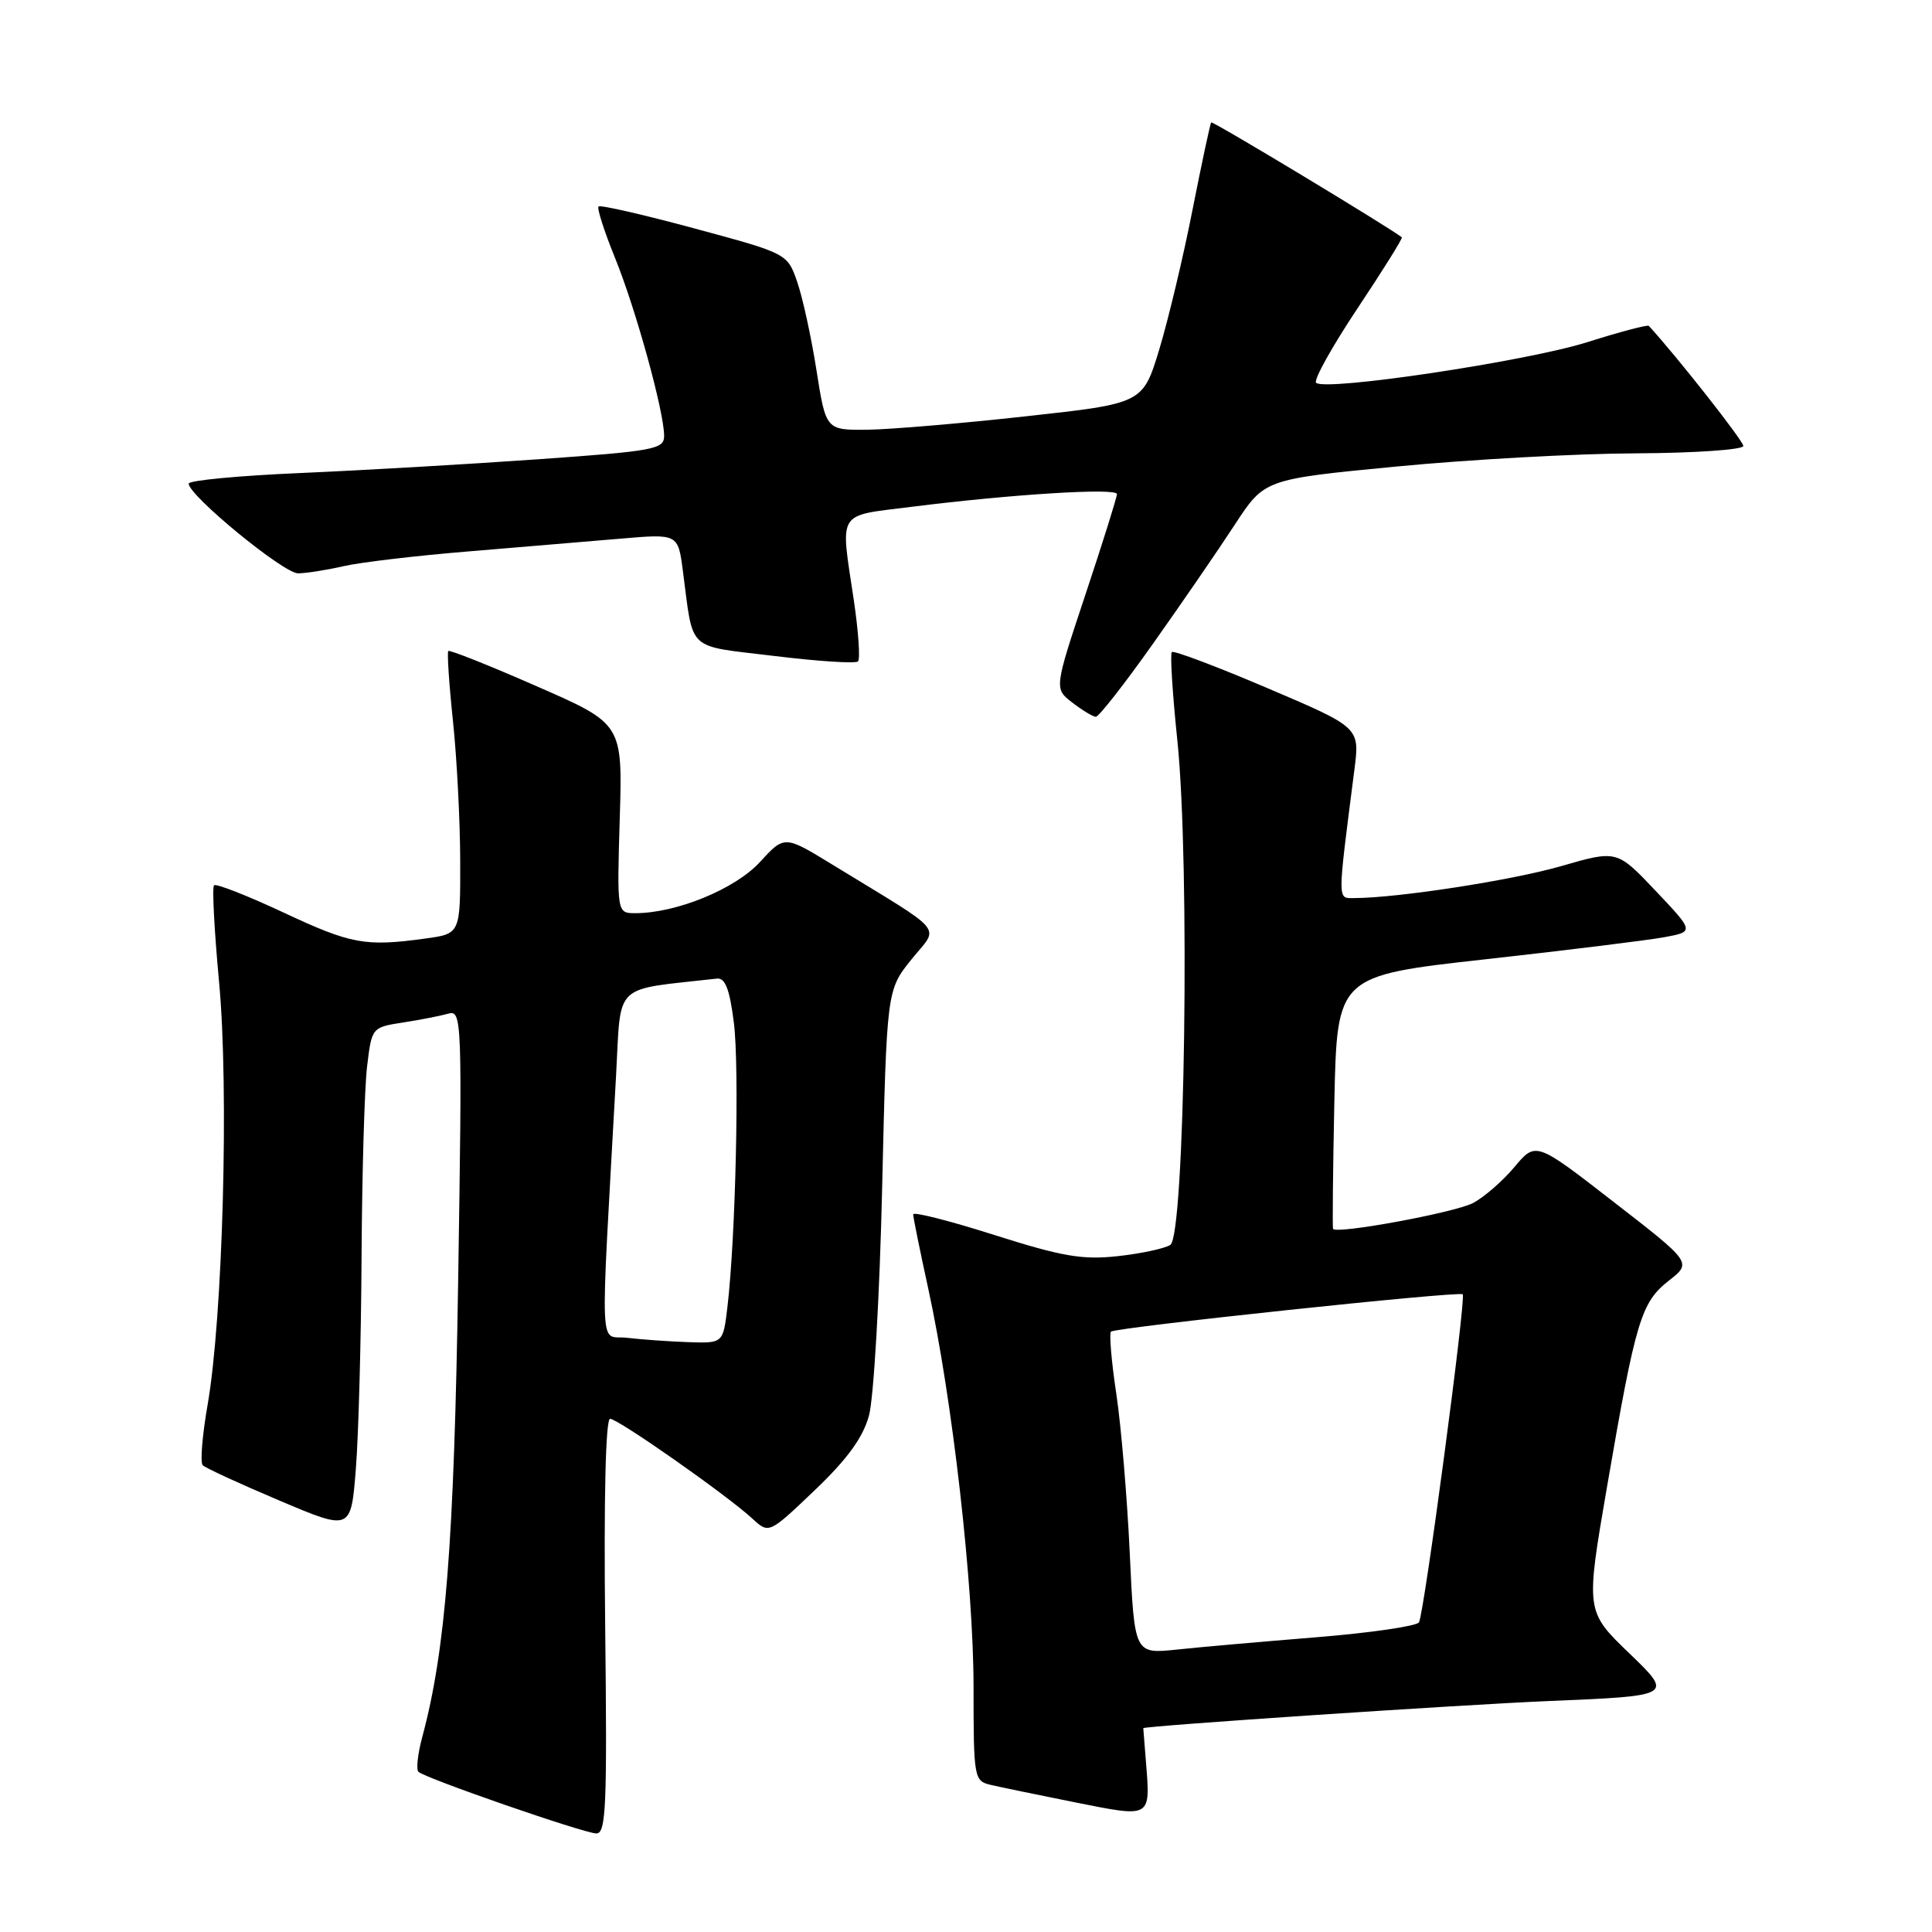 <?xml version="1.0" encoding="UTF-8" standalone="no"?>
<!DOCTYPE svg PUBLIC "-//W3C//DTD SVG 1.1//EN" "http://www.w3.org/Graphics/SVG/1.1/DTD/svg11.dtd" >
<svg xmlns="http://www.w3.org/2000/svg" xmlns:xlink="http://www.w3.org/1999/xlink" version="1.1" viewBox="0 0 256 256">
 <g >
 <path fill="currentColor"
d=" M 80.19 215.50 C 80.00 198.51 80.25 188.00 80.84 188.00 C 81.90 188.00 96.28 198.08 99.70 201.23 C 101.89 203.25 101.89 203.25 107.95 197.47 C 112.25 193.37 114.34 190.50 115.14 187.59 C 115.77 185.34 116.56 171.75 116.89 157.35 C 117.50 131.20 117.50 131.20 120.77 127.13 C 124.47 122.53 125.68 123.98 110.22 114.52 C 103.94 110.68 103.94 110.68 100.68 114.24 C 97.41 117.80 89.62 121.00 84.19 121.00 C 81.75 121.00 81.75 121.00 82.12 108.46 C 82.50 95.91 82.50 95.91 71.11 90.93 C 64.85 88.18 59.58 86.09 59.40 86.26 C 59.23 86.44 59.50 90.62 60.02 95.54 C 60.54 100.47 60.97 108.83 60.98 114.11 C 61.00 123.73 61.00 123.73 56.36 124.36 C 48.39 125.46 46.52 125.11 37.56 120.91 C 32.76 118.67 28.62 117.04 28.36 117.31 C 28.09 117.57 28.40 123.35 29.03 130.14 C 30.35 144.26 29.53 174.55 27.51 186.14 C 26.80 190.19 26.51 193.79 26.86 194.15 C 27.21 194.51 31.77 196.61 37.00 198.82 C 46.50 202.85 46.50 202.85 47.15 194.67 C 47.51 190.18 47.85 177.50 47.91 166.50 C 47.97 155.50 48.30 144.17 48.64 141.32 C 49.26 136.15 49.27 136.13 53.38 135.49 C 55.65 135.14 58.35 134.61 59.38 134.32 C 61.21 133.80 61.25 134.87 60.71 169.64 C 60.17 204.42 59.05 218.69 55.94 230.21 C 55.35 232.41 55.13 234.46 55.44 234.77 C 56.27 235.60 77.22 242.87 79.00 242.94 C 80.31 242.99 80.46 239.44 80.19 215.50 Z  M 151.84 233.40 C 151.64 230.98 151.49 229.00 151.49 228.99 C 151.84 228.68 193.48 225.89 205.12 225.40 C 221.74 224.71 221.74 224.71 215.92 219.10 C 210.10 213.50 210.10 213.50 212.94 197.00 C 216.74 174.92 217.45 172.58 221.12 169.70 C 224.19 167.30 224.19 167.30 213.84 159.28 C 203.50 151.25 203.50 151.25 200.66 154.65 C 199.10 156.51 196.62 158.66 195.16 159.42 C 192.69 160.69 177.06 163.57 176.64 162.83 C 176.54 162.65 176.62 155.03 176.81 145.90 C 177.17 129.30 177.17 129.30 196.83 127.11 C 207.65 125.91 218.30 124.59 220.50 124.19 C 224.50 123.45 224.50 123.45 219.38 118.04 C 214.25 112.63 214.25 112.63 206.88 114.76 C 200.35 116.65 185.18 118.99 179.43 119.00 C 177.19 119.00 177.19 119.75 179.47 101.95 C 180.18 96.39 180.18 96.39 167.94 91.18 C 161.21 88.31 155.51 86.16 155.27 86.40 C 155.03 86.63 155.36 91.93 156.01 98.16 C 157.70 114.58 157.01 163.76 155.07 164.96 C 154.28 165.45 151.13 166.12 148.07 166.45 C 143.42 166.96 140.72 166.49 131.75 163.64 C 125.84 161.76 121.00 160.53 121.00 160.91 C 121.00 161.29 121.90 165.72 123.00 170.76 C 126.20 185.41 129.00 210.05 129.00 223.52 C 129.00 235.60 129.07 235.98 131.25 236.50 C 132.49 236.79 137.55 237.84 142.50 238.83 C 152.65 240.85 152.44 240.97 151.84 233.40 Z  M 152.81 85.25 C 156.61 79.89 161.48 72.80 163.63 69.50 C 167.55 63.50 167.55 63.50 185.02 61.82 C 194.64 60.89 208.91 60.10 216.75 60.07 C 224.59 60.03 231.00 59.59 231.00 59.09 C 231.00 58.42 222.19 47.22 218.48 43.18 C 218.32 43.00 214.65 43.97 210.32 45.34 C 202.27 47.88 175.55 51.88 174.39 50.72 C 174.03 50.37 176.50 45.93 179.87 40.87 C 183.24 35.81 185.89 31.57 185.75 31.45 C 184.40 30.32 160.68 16.00 160.49 16.22 C 160.36 16.37 159.24 21.59 158.01 27.82 C 156.79 34.05 154.80 42.36 153.61 46.30 C 151.43 53.46 151.43 53.46 135.96 55.16 C 127.46 56.10 118.01 56.90 114.97 56.94 C 109.44 57.00 109.44 57.00 108.19 49.08 C 107.51 44.72 106.36 39.45 105.64 37.37 C 104.33 33.59 104.33 33.59 92.02 30.27 C 85.26 28.44 79.53 27.13 79.31 27.36 C 79.08 27.59 80.06 30.64 81.48 34.14 C 84.23 40.89 88.00 54.54 88.00 57.76 C 88.00 59.53 86.70 59.77 71.25 60.86 C 62.04 61.51 47.86 62.33 39.75 62.68 C 31.64 63.03 25.00 63.66 25.00 64.08 C 25.00 65.66 37.59 75.99 39.50 75.97 C 40.60 75.96 43.31 75.53 45.53 75.02 C 47.74 74.51 55.17 73.63 62.03 73.07 C 68.89 72.50 77.95 71.74 82.17 71.38 C 89.84 70.72 89.84 70.72 90.48 75.61 C 91.93 86.53 90.80 85.48 102.60 86.92 C 108.39 87.63 113.38 87.95 113.69 87.64 C 114.00 87.33 113.75 83.67 113.13 79.50 C 111.34 67.50 110.78 68.42 120.75 67.16 C 134.11 65.48 148.00 64.62 148.00 65.47 C 148.00 65.89 146.13 71.86 143.84 78.74 C 139.68 91.25 139.68 91.25 142.09 93.10 C 143.42 94.12 144.82 94.97 145.20 94.98 C 145.59 94.99 149.02 90.61 152.81 85.25 Z  M 83.12 177.27 C 79.34 176.80 79.51 180.90 81.63 142.56 C 82.33 129.99 81.02 131.25 94.99 129.67 C 96.09 129.54 96.68 131.06 97.24 135.50 C 97.99 141.42 97.48 164.02 96.38 173.25 C 95.81 178.00 95.81 178.00 91.16 177.84 C 88.60 177.75 84.98 177.49 83.12 177.27 Z  M 149.70 205.83 C 149.36 198.50 148.56 188.99 147.92 184.71 C 147.27 180.43 146.96 176.71 147.21 176.45 C 147.78 175.89 193.36 171.05 193.82 171.50 C 194.29 171.95 188.70 213.87 188.02 214.97 C 187.71 215.47 181.61 216.36 174.48 216.94 C 167.34 217.52 158.98 218.25 155.91 218.58 C 150.32 219.16 150.32 219.16 149.70 205.83 Z "/>
</g>
</svg>